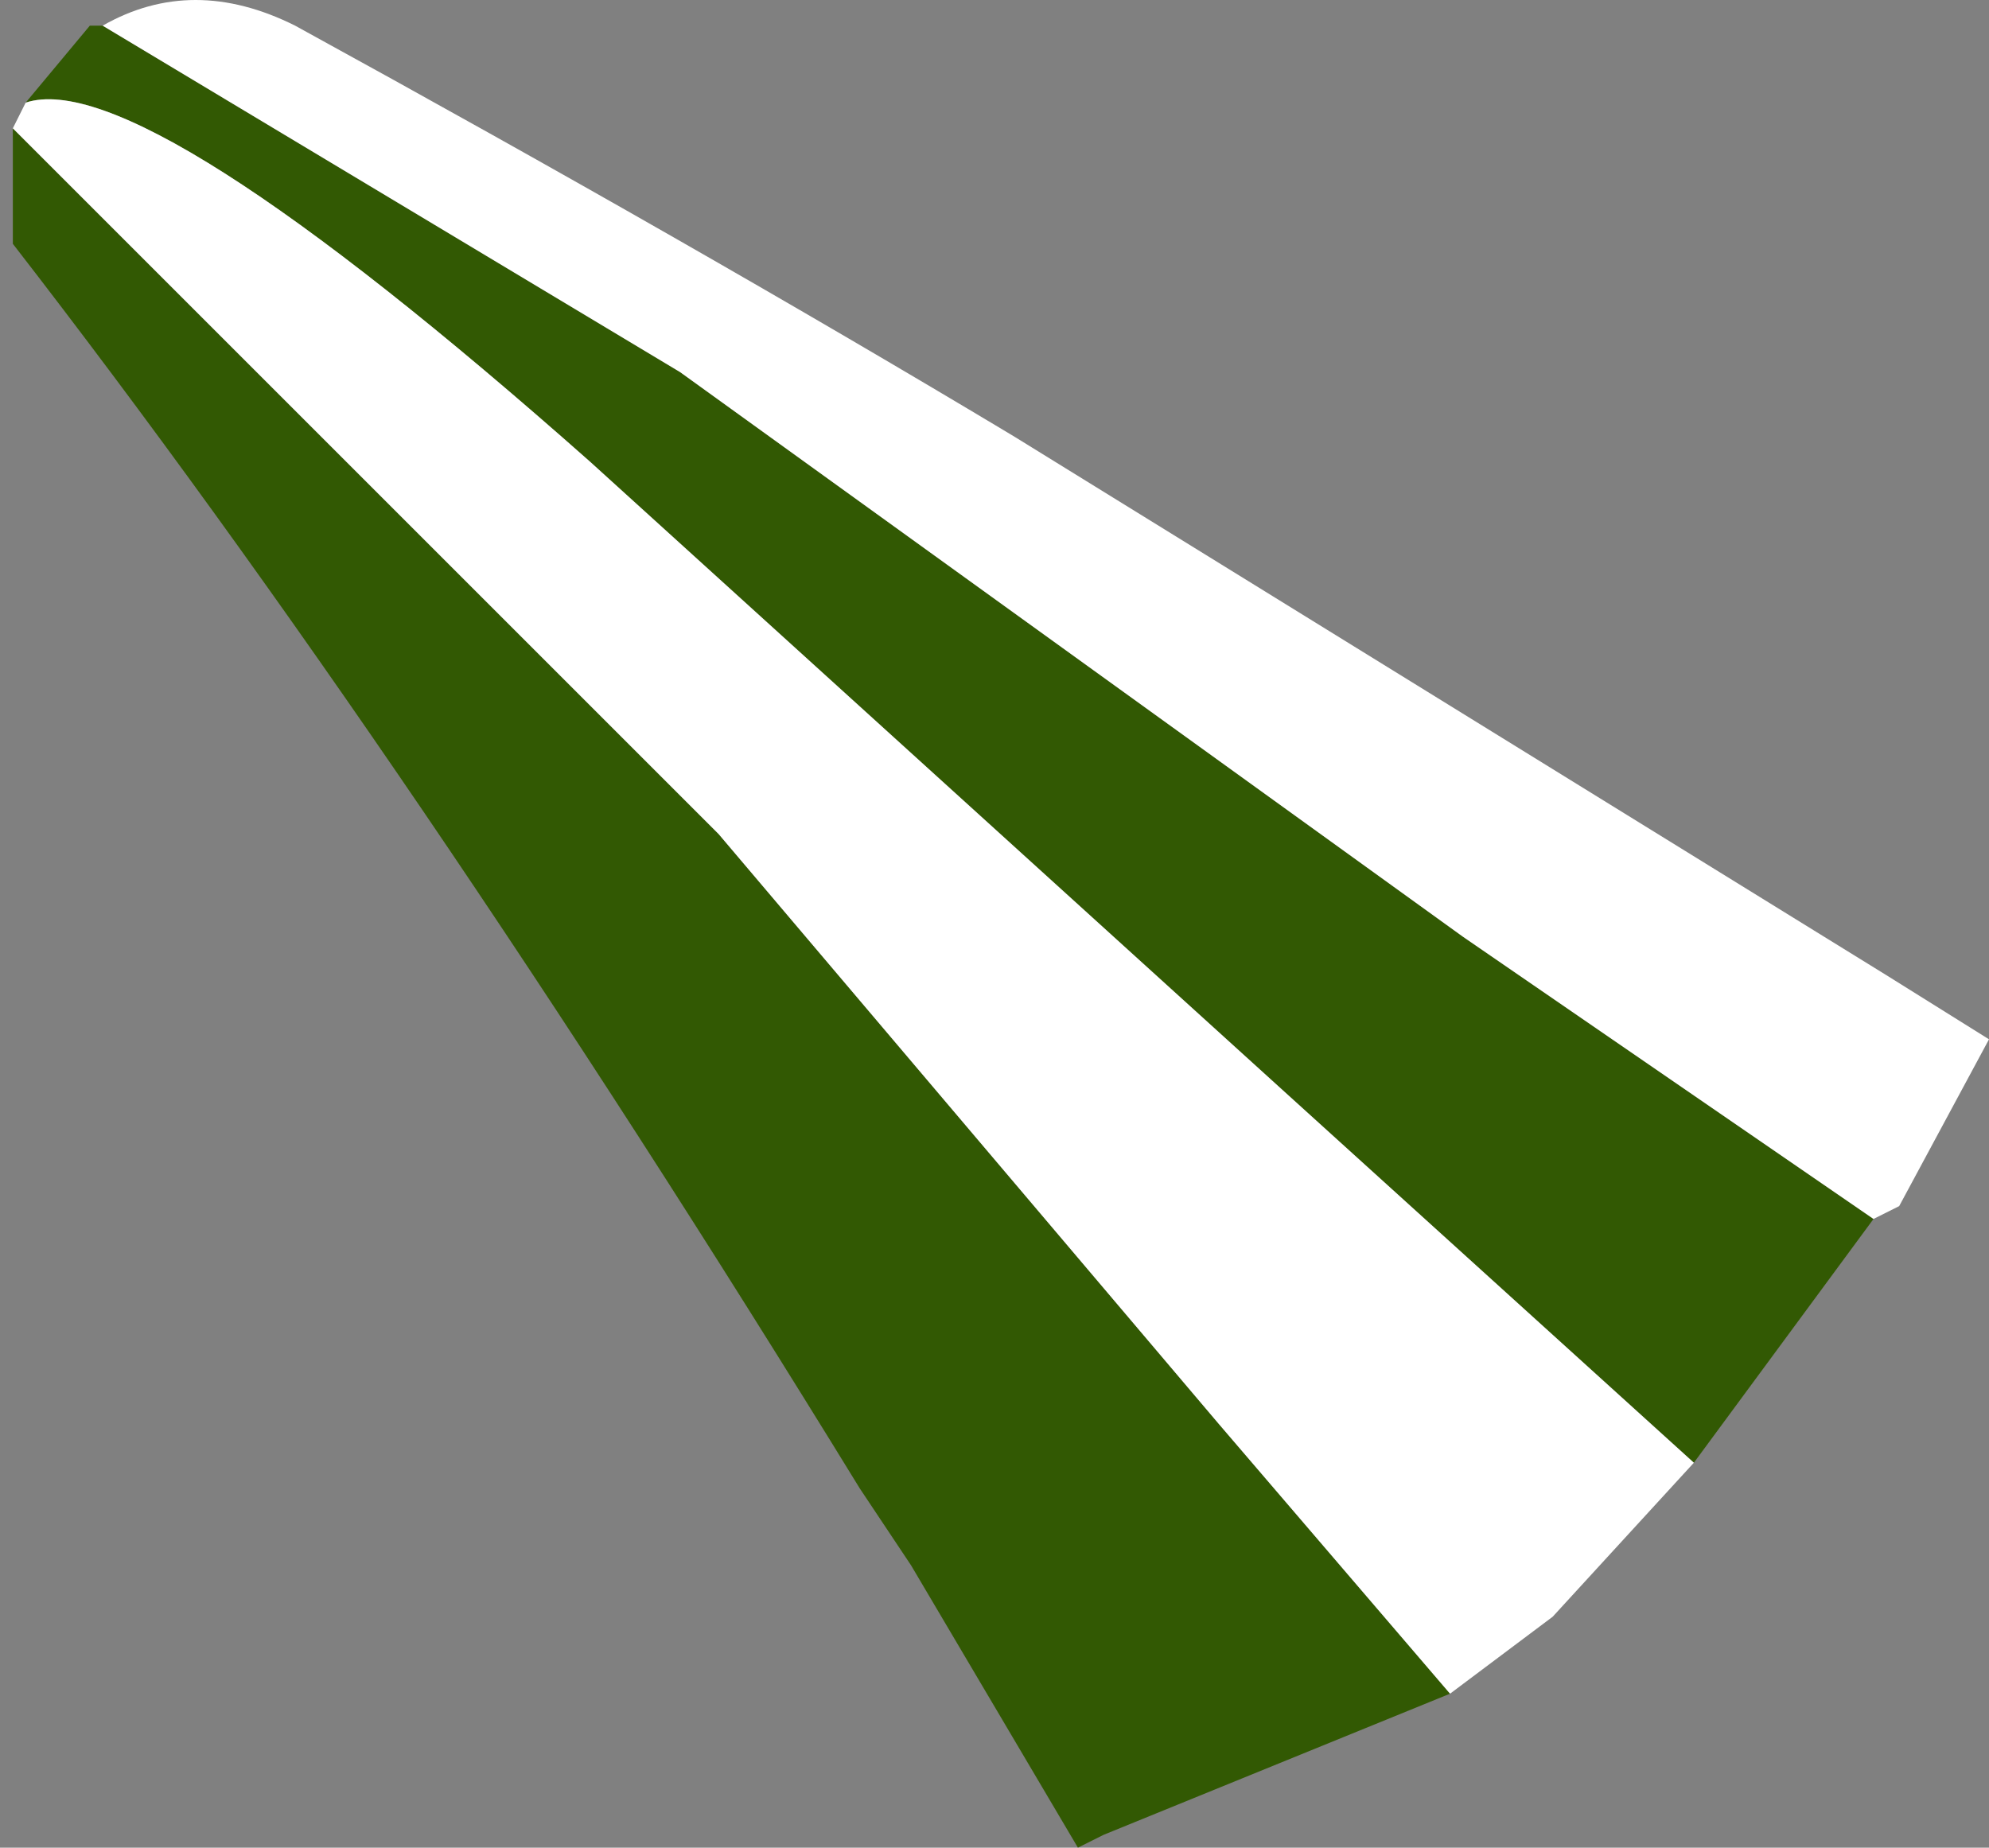 <svg xmlns="http://www.w3.org/2000/svg" xmlns:ffdec="https://www.free-decompiler.com/flash" xmlns:xlink="http://www.w3.org/1999/xlink" ffdec:objectType="frame" width="7.75" height="7.2"><rect width="100%" height="100%" fill="#808080" stroke="none"/><use ffdec:characterId="5" xlink:href="#a" width="7.75" height="7.2"/><defs><g id="a" fill-rule="evenodd"><path fill="#325903" d="m5.7 3.65 1.6 1.1-.7.95L5 4.25 2.3 1.8Q.55.25.1.4L.35.1H.4l2.25 1.35zm-.95 1.9.9 1.05-1.35.55-.1.05-.65-1.1-.2-.3Q1.6 2.95.05.95V.5L2.8 3.25z"/><path fill="#fff" d="m7.35 3.8.4.25-.35.65-.1.05-1.6-1.1-3.05-2.2L.4.1q.35-.2.75 0 1.55.85 2.8 1.6zm-2.6 1.75L2.8 3.25.05.5.1.4Q.55.25 2.3 1.8L5 4.25 6.6 5.7l-.55.6-.4.3z"/></g></defs></svg>